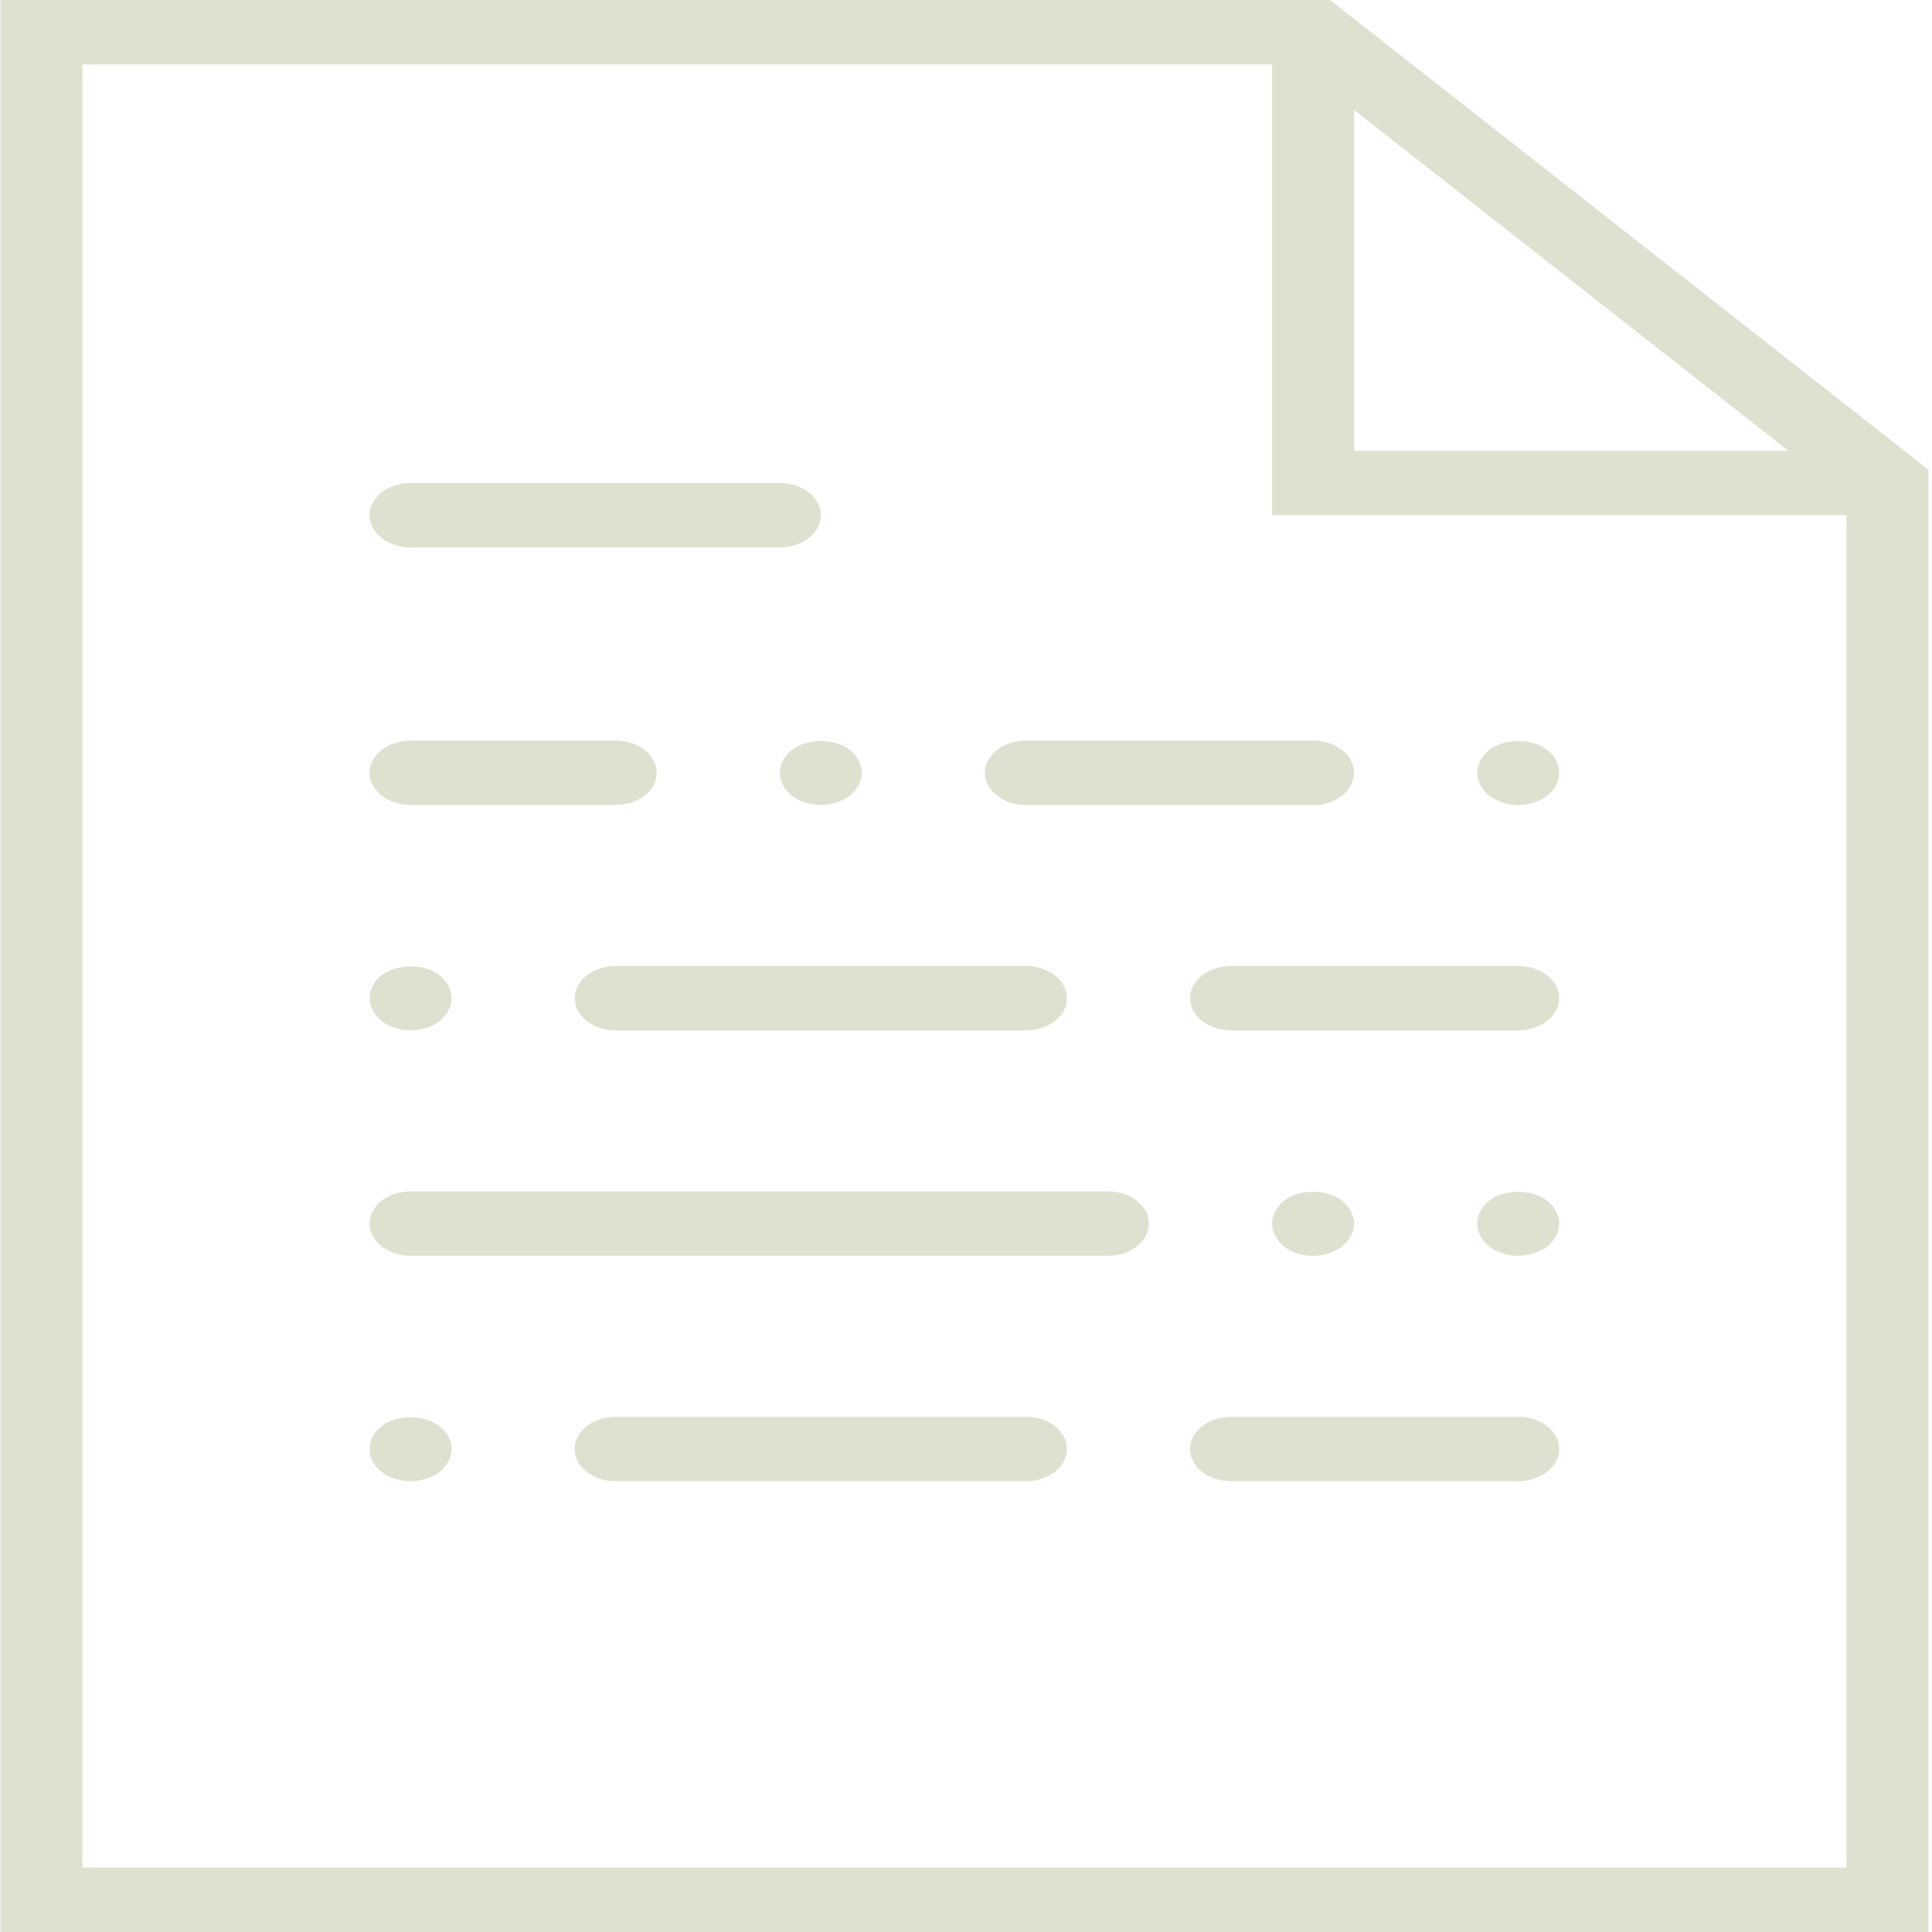 <?xml version="1.0" encoding="UTF-8" standalone="no"?>
<!-- Generator: Adobe Illustrator 19.0.0, SVG Export Plug-In . SVG Version: 6.00 Build 0)  -->

<svg
   version="1.1"
   id="Capa_1"
   x="0px"
   y="0px"
   viewBox="0 0 60 60"
   style="enable-background:new 0 0 60 60;"
   xml:space="preserve"
   sodipodi:docname="documents.svg"
   inkscape:version="1.2.1 (9c6d41e410, 2022-07-14)"
   xmlns:inkscape="http://www.inkscape.org/namespaces/inkscape"
   xmlns:sodipodi="http://sodipodi.sourceforge.net/DTD/sodipodi-0.dtd"
   xmlns="http://www.w3.org/2000/svg"
   xmlns:svg="http://www.w3.org/2000/svg"><defs
   id="defs4469" /><sodipodi:namedview
   id="namedview4467"
   pagecolor="#ffffff"
   bordercolor="#e0e0d1"
   borderopacity="0.25"
   inkscape:showpageshadow="2"
   inkscape:pageopacity="0.0"
   inkscape:pagecheckerboard="0"
   inkscape:deskcolor="#d1d1d1"
   showgrid="false"
   inkscape:zoom="13.566667"
   inkscape:cx="13.452088"
   inkscape:cy="30.110564"
   inkscape:window-width="1920"
   inkscape:window-height="1001"
   inkscape:window-x="-9"
   inkscape:window-y="-9"
   inkscape:window-maximized="1"
   inkscape:current-layer="Capa_1" />
<g
   id="g4434"
   style="fill:#e0e0d1;fill-opacity:1"
   transform="matrix(1.274,0,0,1,-8.27,0)">
	<path
   d="M 38.914,0 H 6.5 v 60 h 47 V 14.586 Z M 39.5,3.414 50.086,14 H 39.5 Z M 8.5,58 V 2 h 29 v 14 h 14 v 42 z"
   id="path4404"
   style="fill:#e0e0d1;fill-opacity:1" />
	<path
   d="m 16.5,17 h 9 c 0.552,0 1,-0.447 1,-1 0,-0.553 -0.448,-1 -1,-1 h -9 c -0.552,0 -1,0.447 -1,1 0,0.553 0.448,1 1,1 z"
   id="path4406"
   style="fill:#e0e0d1;fill-opacity:1" />
	<path
   d="m 33.5,37 h -17 c -0.552,0 -1,0.447 -1,1 0,0.553 0.448,1 1,1 h 17 c 0.552,0 1,-0.447 1,-1 0,-0.553 -0.448,-1 -1,-1 z"
   id="path4408"
   style="fill:#e0e0d1;fill-opacity:1" />
	<path
   d="m 43.5,30 h -7 c -0.552,0 -1,0.447 -1,1 0,0.553 0.448,1 1,1 h 7 c 0.552,0 1,-0.447 1,-1 0,-0.553 -0.448,-1 -1,-1 z"
   id="path4410"
   style="fill:#e0e0d1;fill-opacity:1" />
	<path
   d="m 16.5,25 h 5 c 0.552,0 1,-0.447 1,-1 0,-0.553 -0.448,-1 -1,-1 h -5 c -0.552,0 -1,0.447 -1,1 0,0.553 0.448,1 1,1 z"
   id="path4412"
   style="fill:#e0e0d1;fill-opacity:1" />
	<path
   d="m 31.5,25 h 7 c 0.552,0 1,-0.447 1,-1 0,-0.553 -0.448,-1 -1,-1 h -7 c -0.552,0 -1,0.447 -1,1 0,0.553 0.448,1 1,1 z"
   id="path4414"
   style="fill:#e0e0d1;fill-opacity:1" />
	<path
   d="m 25.5,24 c 0,0.26 0.11,0.52 0.29,0.71 0.19,0.18 0.45,0.29 0.71,0.29 0.26,0 0.52,-0.11 0.71,-0.29 0.18,-0.19 0.29,-0.45 0.29,-0.71 0,-0.261 -0.11,-0.521 -0.29,-0.71 -0.37,-0.37 -1.04,-0.37 -1.42,0 -0.18,0.189 -0.29,0.449 -0.29,0.71 z"
   id="path4416"
   style="fill:#e0e0d1;fill-opacity:1" />
	<path
   d="m 21.5,30 c -0.552,0 -1,0.447 -1,1 0,0.553 0.448,1 1,1 h 10 c 0.552,0 1,-0.447 1,-1 0,-0.553 -0.448,-1 -1,-1 z"
   id="path4418"
   style="fill:#e0e0d1;fill-opacity:1" />
	<path
   d="m 16.5,32 c 0.26,0 0.52,-0.11 0.71,-0.29 0.18,-0.19 0.29,-0.45 0.29,-0.71 0,-0.261 -0.11,-0.521 -0.29,-0.71 -0.37,-0.37 -1.05,-0.37 -1.42,0 -0.18,0.189 -0.29,0.439 -0.29,0.71 0,0.26 0.11,0.52 0.29,0.71 0.19,0.18 0.45,0.29 0.71,0.29 z"
   id="path4420"
   style="fill:#e0e0d1;fill-opacity:1" />
	<path
   d="m 43.5,44 h -7 c -0.552,0 -1,0.447 -1,1 0,0.553 0.448,1 1,1 h 7 c 0.552,0 1,-0.447 1,-1 0,-0.553 -0.448,-1 -1,-1 z"
   id="path4422"
   style="fill:#e0e0d1;fill-opacity:1" />
	<path
   d="m 31.5,44 h -10 c -0.552,0 -1,0.447 -1,1 0,0.553 0.448,1 1,1 h 10 c 0.552,0 1,-0.447 1,-1 0,-0.553 -0.448,-1 -1,-1 z"
   id="path4424"
   style="fill:#e0e0d1;fill-opacity:1" />
	<path
   d="m 15.79,44.29 c -0.18,0.18 -0.29,0.439 -0.29,0.71 0,0.27 0.1,0.52 0.29,0.71 0.19,0.18 0.45,0.29 0.71,0.29 0.27,0 0.52,-0.11 0.71,-0.29 0.18,-0.19 0.29,-0.45 0.29,-0.71 0,-0.271 -0.11,-0.521 -0.29,-0.7 -0.37,-0.38 -1.04,-0.38 -1.42,-0.01 z"
   id="path4426"
   style="fill:#e0e0d1;fill-opacity:1" />
	<path
   d="m 42.79,23.29 c -0.18,0.189 -0.29,0.449 -0.29,0.71 0,0.26 0.11,0.52 0.29,0.71 0.19,0.18 0.45,0.29 0.71,0.29 0.26,0 0.52,-0.11 0.71,-0.29 0.19,-0.19 0.29,-0.45 0.29,-0.71 0,-0.261 -0.1,-0.521 -0.29,-0.71 -0.38,-0.37 -1.04,-0.37 -1.42,0 z"
   id="path4428"
   style="fill:#e0e0d1;fill-opacity:1" />
	<path
   d="m 39.21,38.71 c 0.18,-0.19 0.29,-0.45 0.29,-0.71 0,-0.261 -0.11,-0.521 -0.29,-0.71 -0.38,-0.37 -1.05,-0.37 -1.42,0 -0.18,0.189 -0.29,0.449 -0.29,0.71 0,0.26 0.11,0.52 0.29,0.71 0.19,0.189 0.44,0.29 0.71,0.29 0.27,0 0.52,-0.11 0.71,-0.29 z"
   id="path4430"
   style="fill:#e0e0d1;fill-opacity:1" />
	<path
   d="m 42.79,37.29 c -0.18,0.189 -0.29,0.449 -0.29,0.71 0,0.26 0.11,0.52 0.29,0.71 0.19,0.18 0.44,0.29 0.71,0.29 0.27,0 0.52,-0.11 0.71,-0.29 0.18,-0.19 0.29,-0.45 0.29,-0.71 0,-0.261 -0.11,-0.521 -0.29,-0.71 -0.37,-0.37 -1.05,-0.37 -1.42,0 z"
   id="path4432"
   style="fill:#e0e0d1;fill-opacity:1" />
</g>
<g
   id="g4436">
</g>
<g
   id="g4438">
</g>
<g
   id="g4440">
</g>
<g
   id="g4442">
</g>
<g
   id="g4444">
</g>
<g
   id="g4446">
</g>
<g
   id="g4448">
</g>
<g
   id="g4450">
</g>
<g
   id="g4452">
</g>
<g
   id="g4454">
</g>
<g
   id="g4456">
</g>
<g
   id="g4458">
</g>
<g
   id="g4460">
</g>
<g
   id="g4462">
</g>
<g
   id="g4464">
</g>
</svg>
